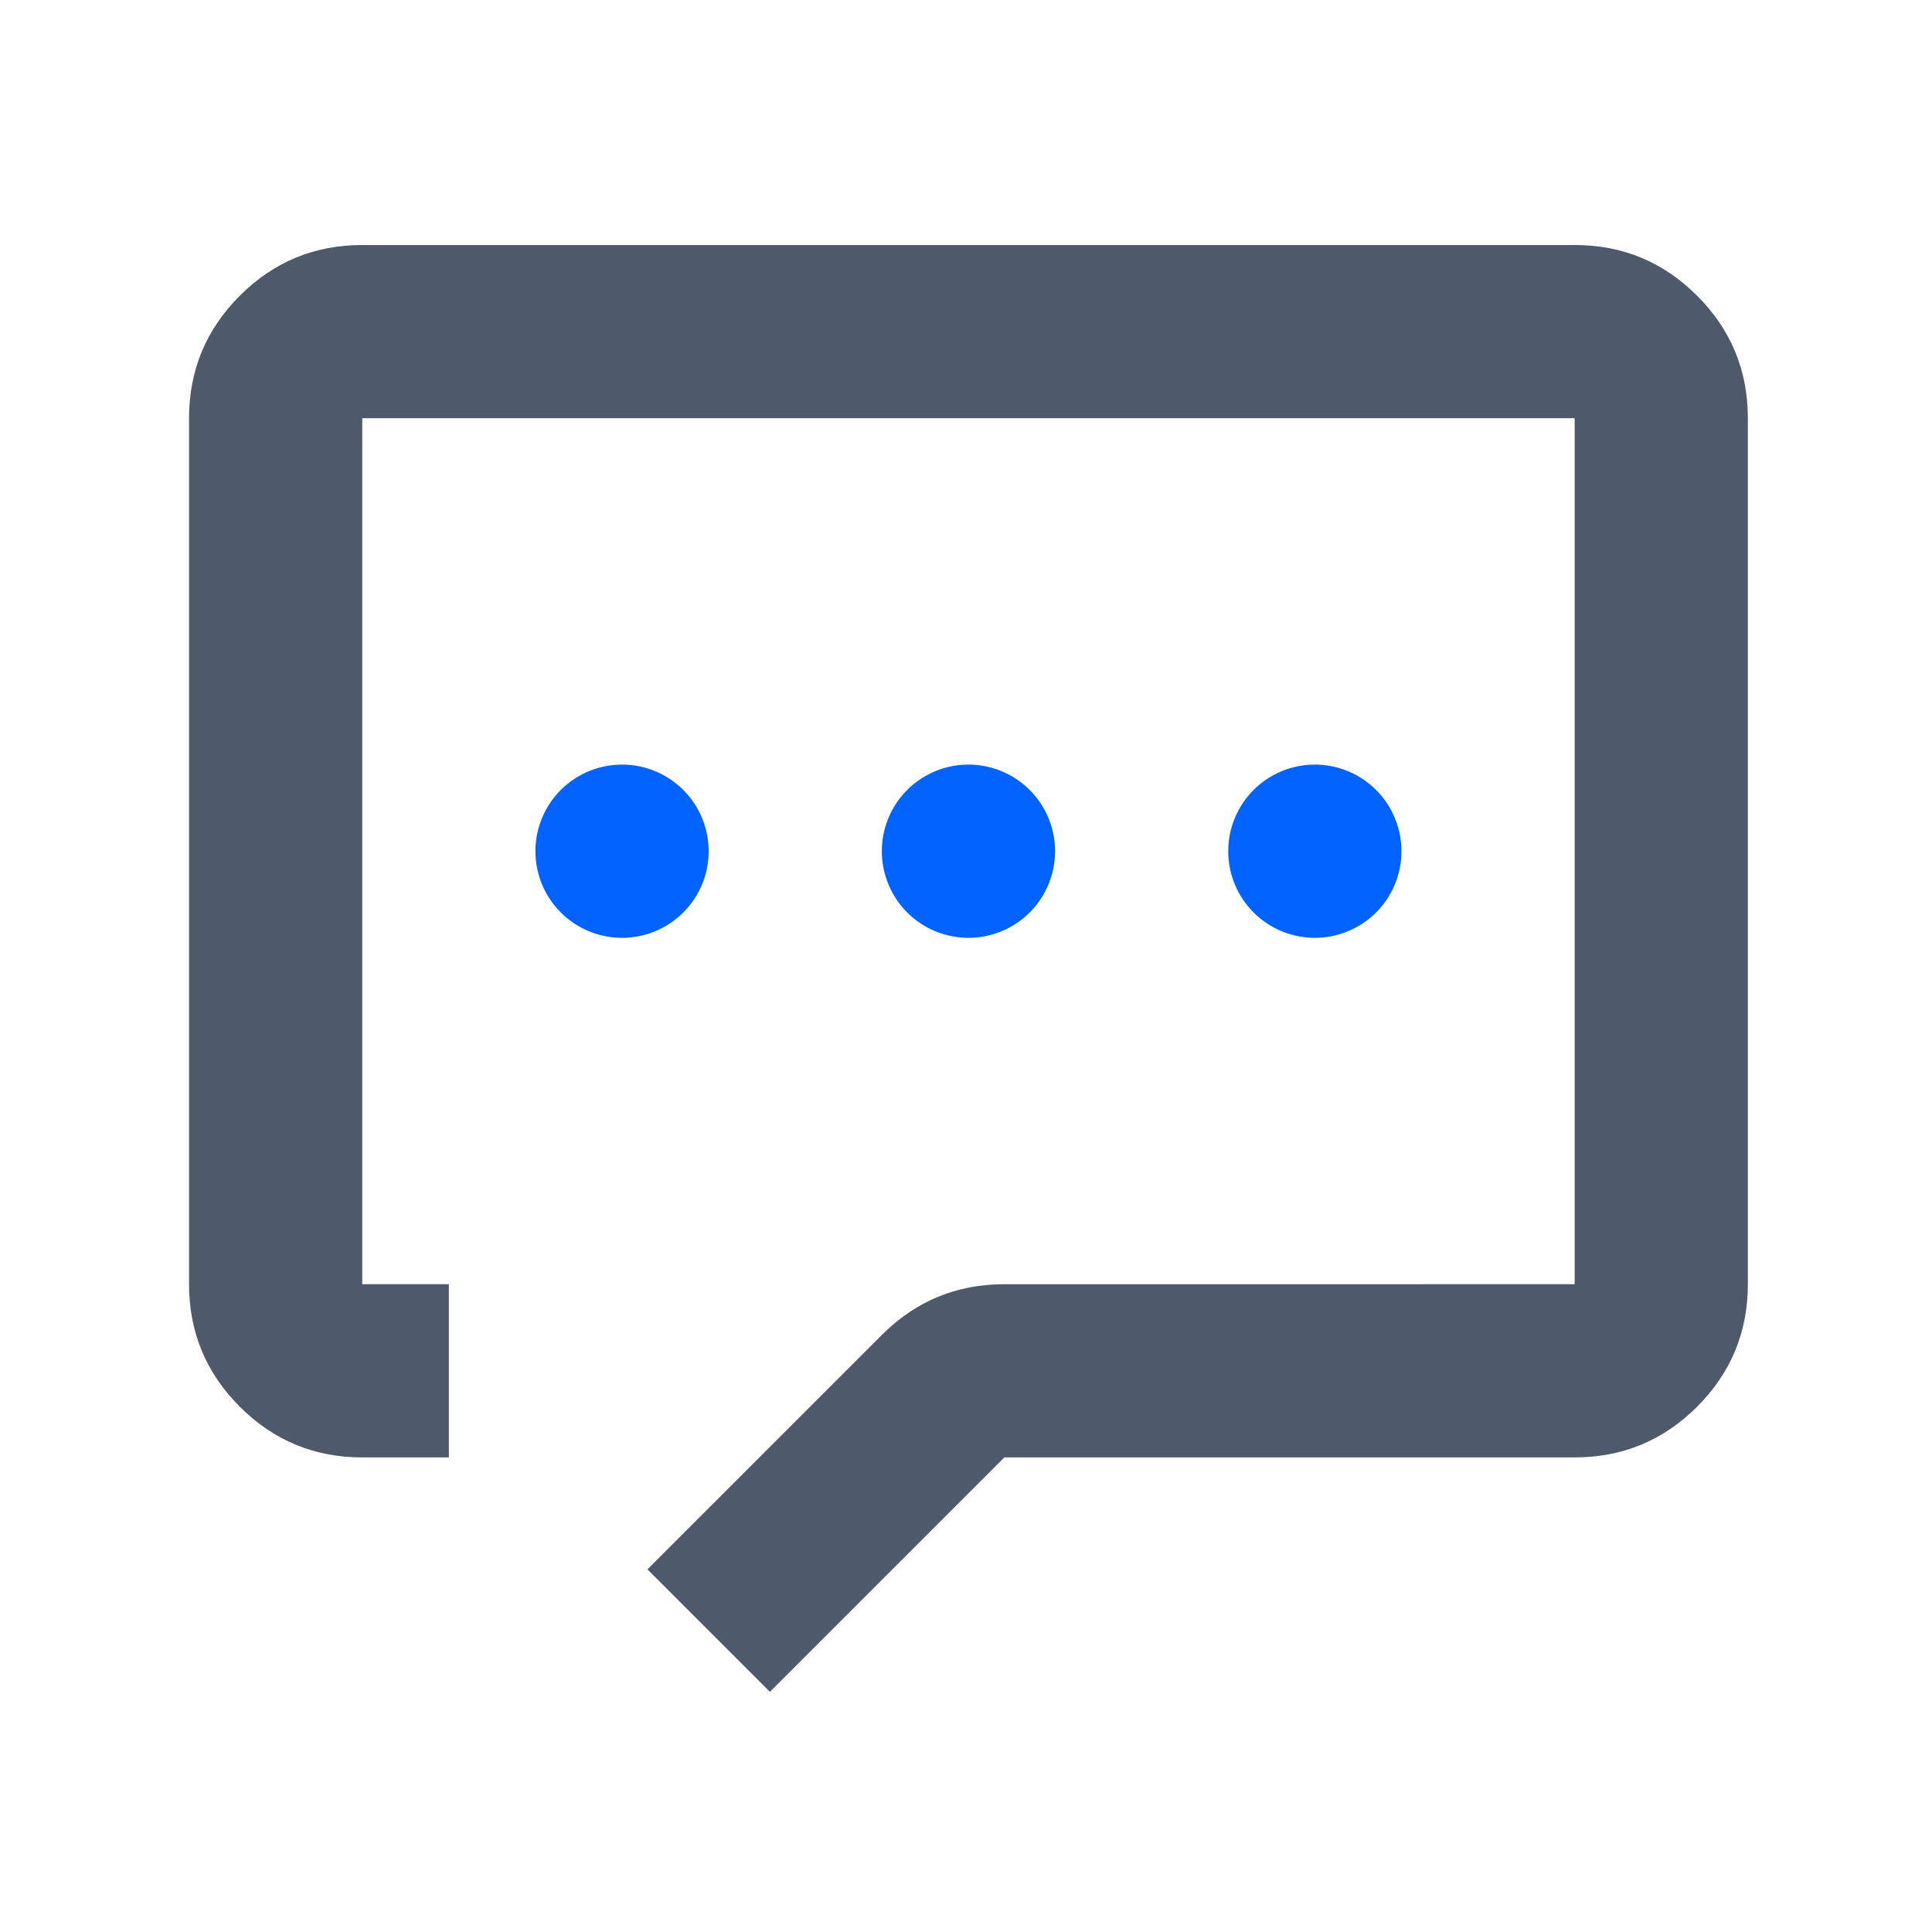 <svg xmlns="http://www.w3.org/2000/svg" viewBox="0 0 1024 1024"><path fill="#4E5969" d="M237.9 772.46H192c-25.35 0-46.99-8.96-64.91-26.89s-26.89-39.56-26.89-64.91v-459c0-25.35 8.96-46.99 26.89-64.91 17.93-17.93 39.56-26.89 64.91-26.89h642.6c25.35 0 46.99 8.96 64.91 26.89 17.93 17.93 26.89 39.56 26.89 64.91v459c0 25.35-8.96 46.99-26.89 64.91s-39.56 26.89-64.91 26.89H532.31L408.06 896.71l-64.91-64.91L467.4 707.55c17.93-17.93 39.56-26.89 64.91-26.89H834.6v-459H192v459h45.9v91.8z"/><path fill="#0062FF" d="M283.8 451.16a45.9 45.9 0 1 0 91.8 0 45.9 45.9 0 1 0-91.8 0Zm183.6 0a45.9 45.9 0 1 0 91.8 0 45.9 45.9 0 1 0-91.8 0Zm183.6 0a45.9 45.9 0 1 0 91.8 0 45.9 45.9 0 1 0-91.8 0Z"/></svg>